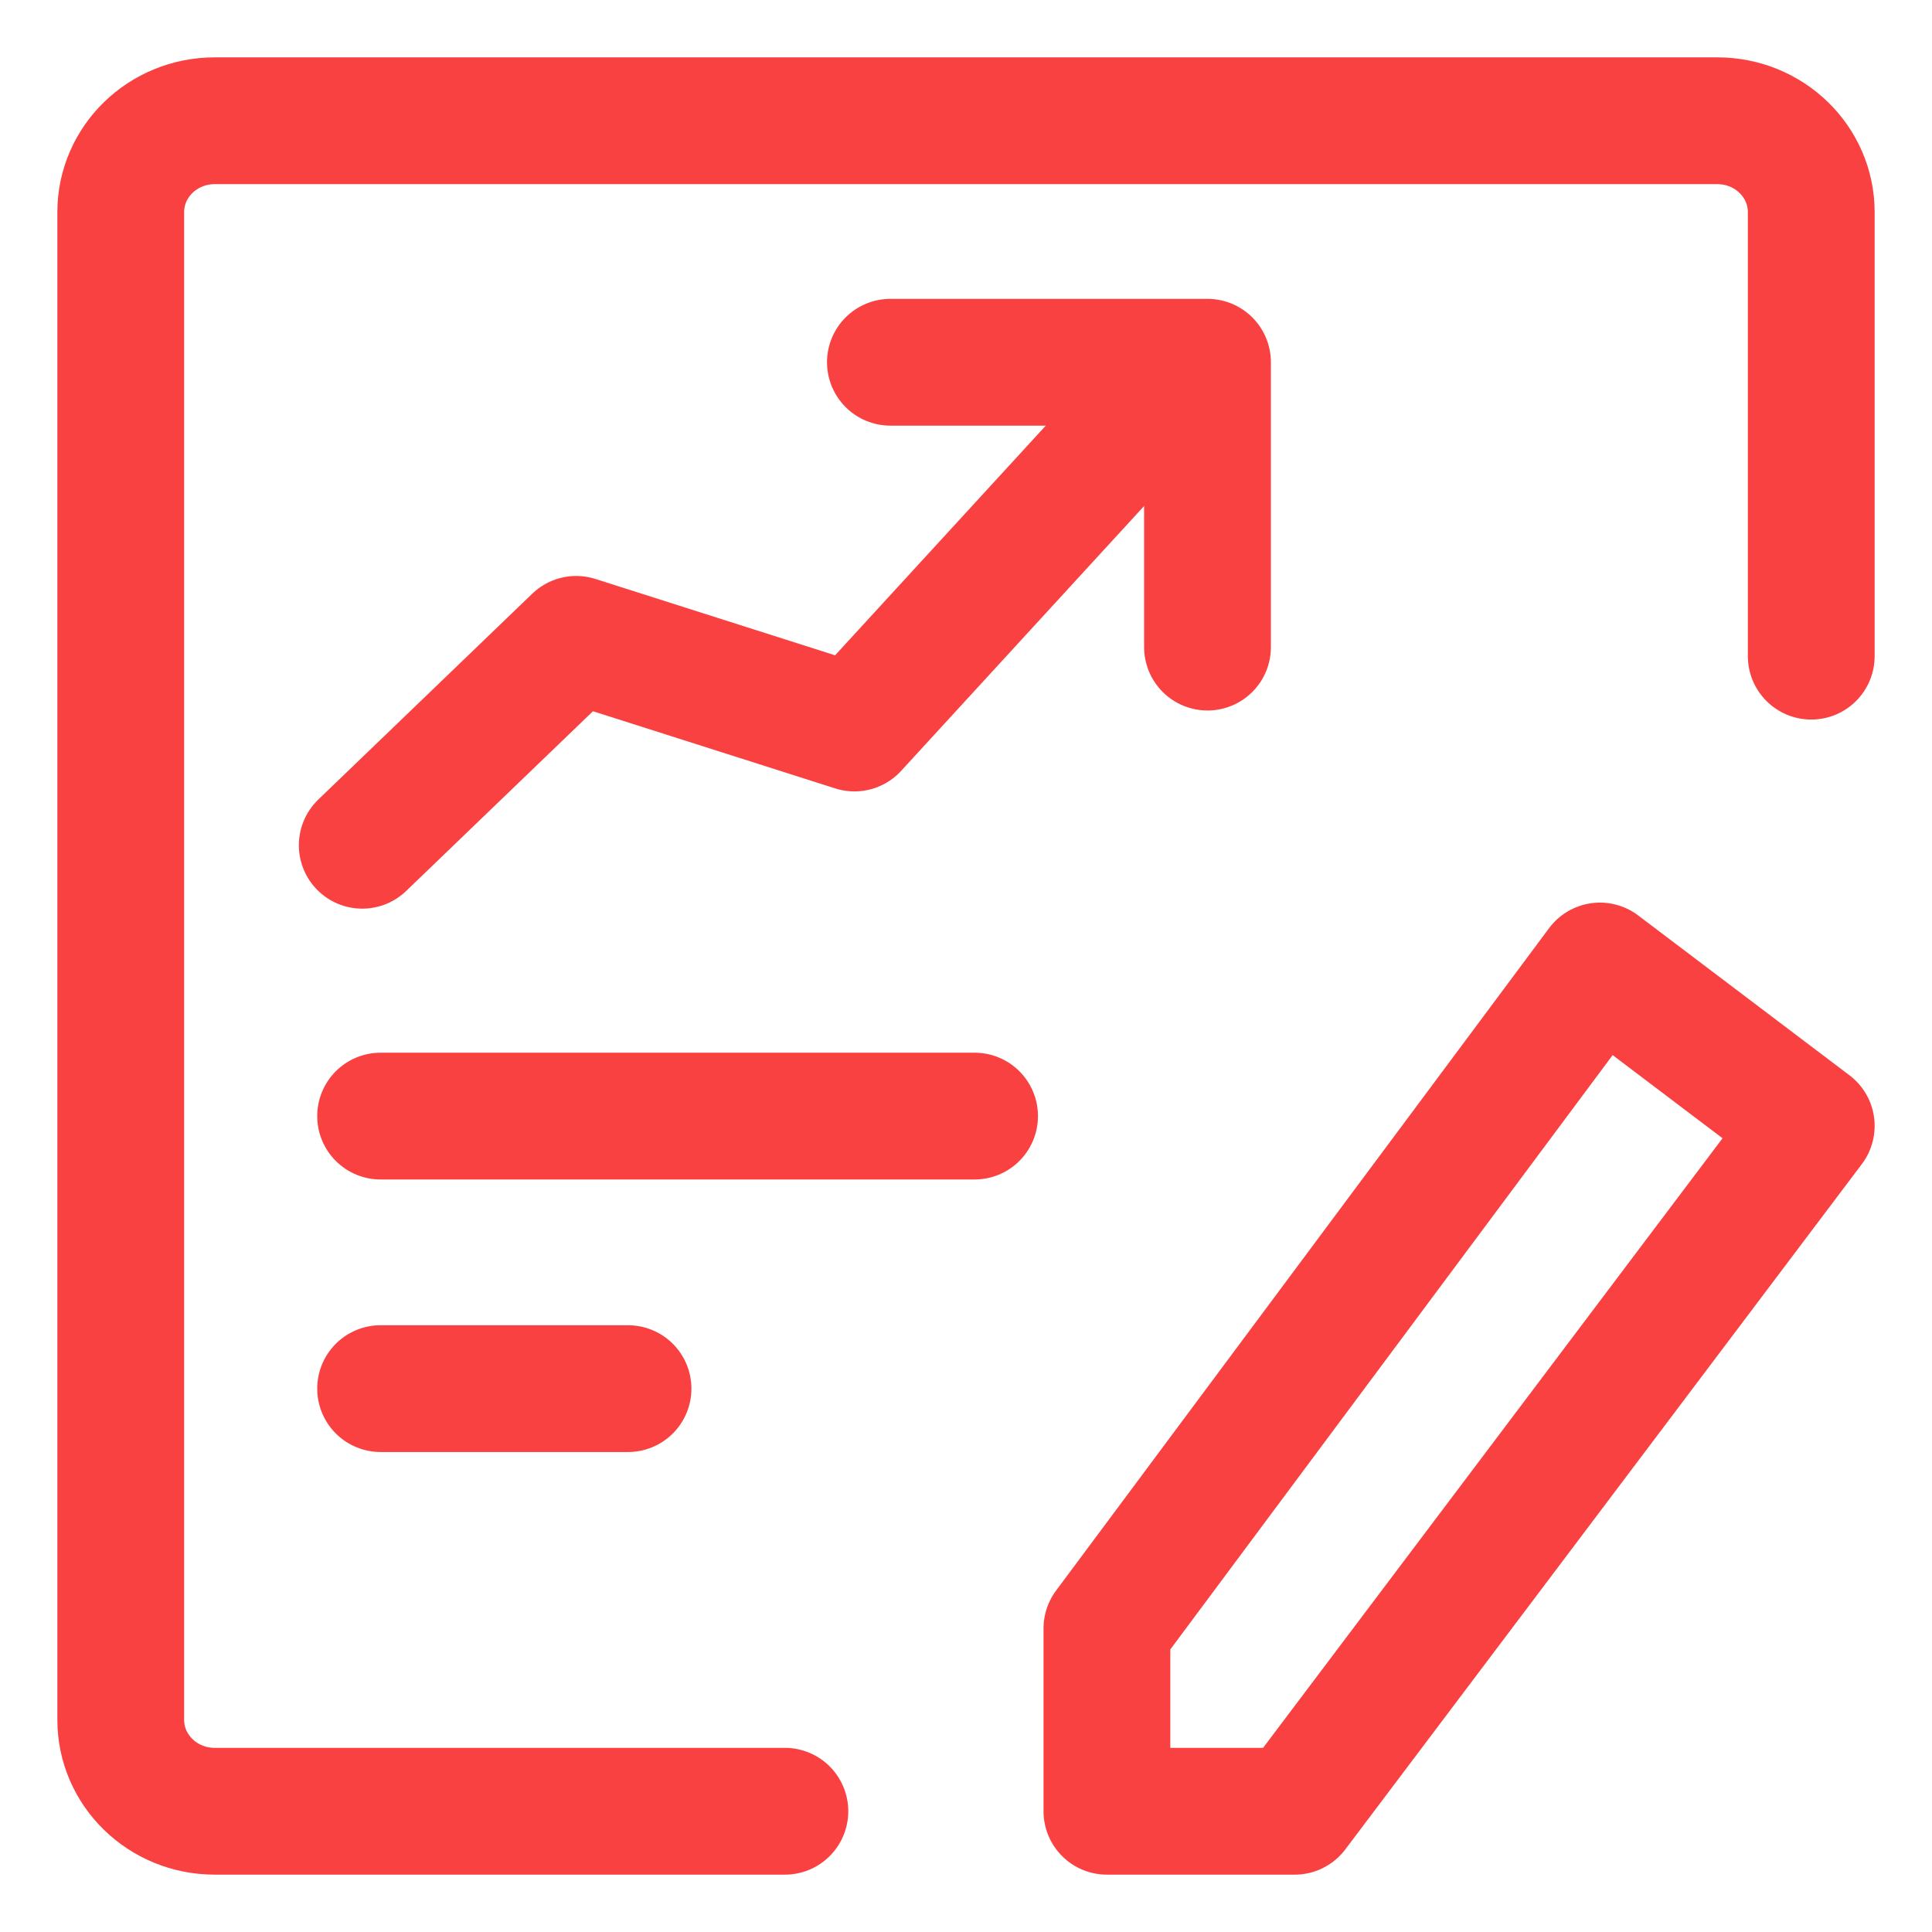 <svg xmlns="http://www.w3.org/2000/svg" viewBox="0 0 16 16">
  <g fill="none" fill-rule="evenodd">
    <path fill="none" d="M0 0h16v16H0z"/>
    <g stroke="#FA4141" stroke-linecap="round" stroke-linejoin="round" stroke-width="1.05">
      <path d="M3.152 9.243h4.919M10 5.359V3H7.374"/>
      <path d="m3 7 1.772-1.705 2.304.734 2.121-2.312M3.152 11.5h2.049"/>
      <path d="M6.5 15H1.778C1.348 15 1 14.661 1 14.243V1.757C1 1.339 1.348 1 1.778 1h12.444C14.652 1 15 1.339 15 1.757v3.677M9.167 13.486 13.25 8 15 9.324 10.722 15H9.167z"/>
    </g>
  </g>
</svg>

